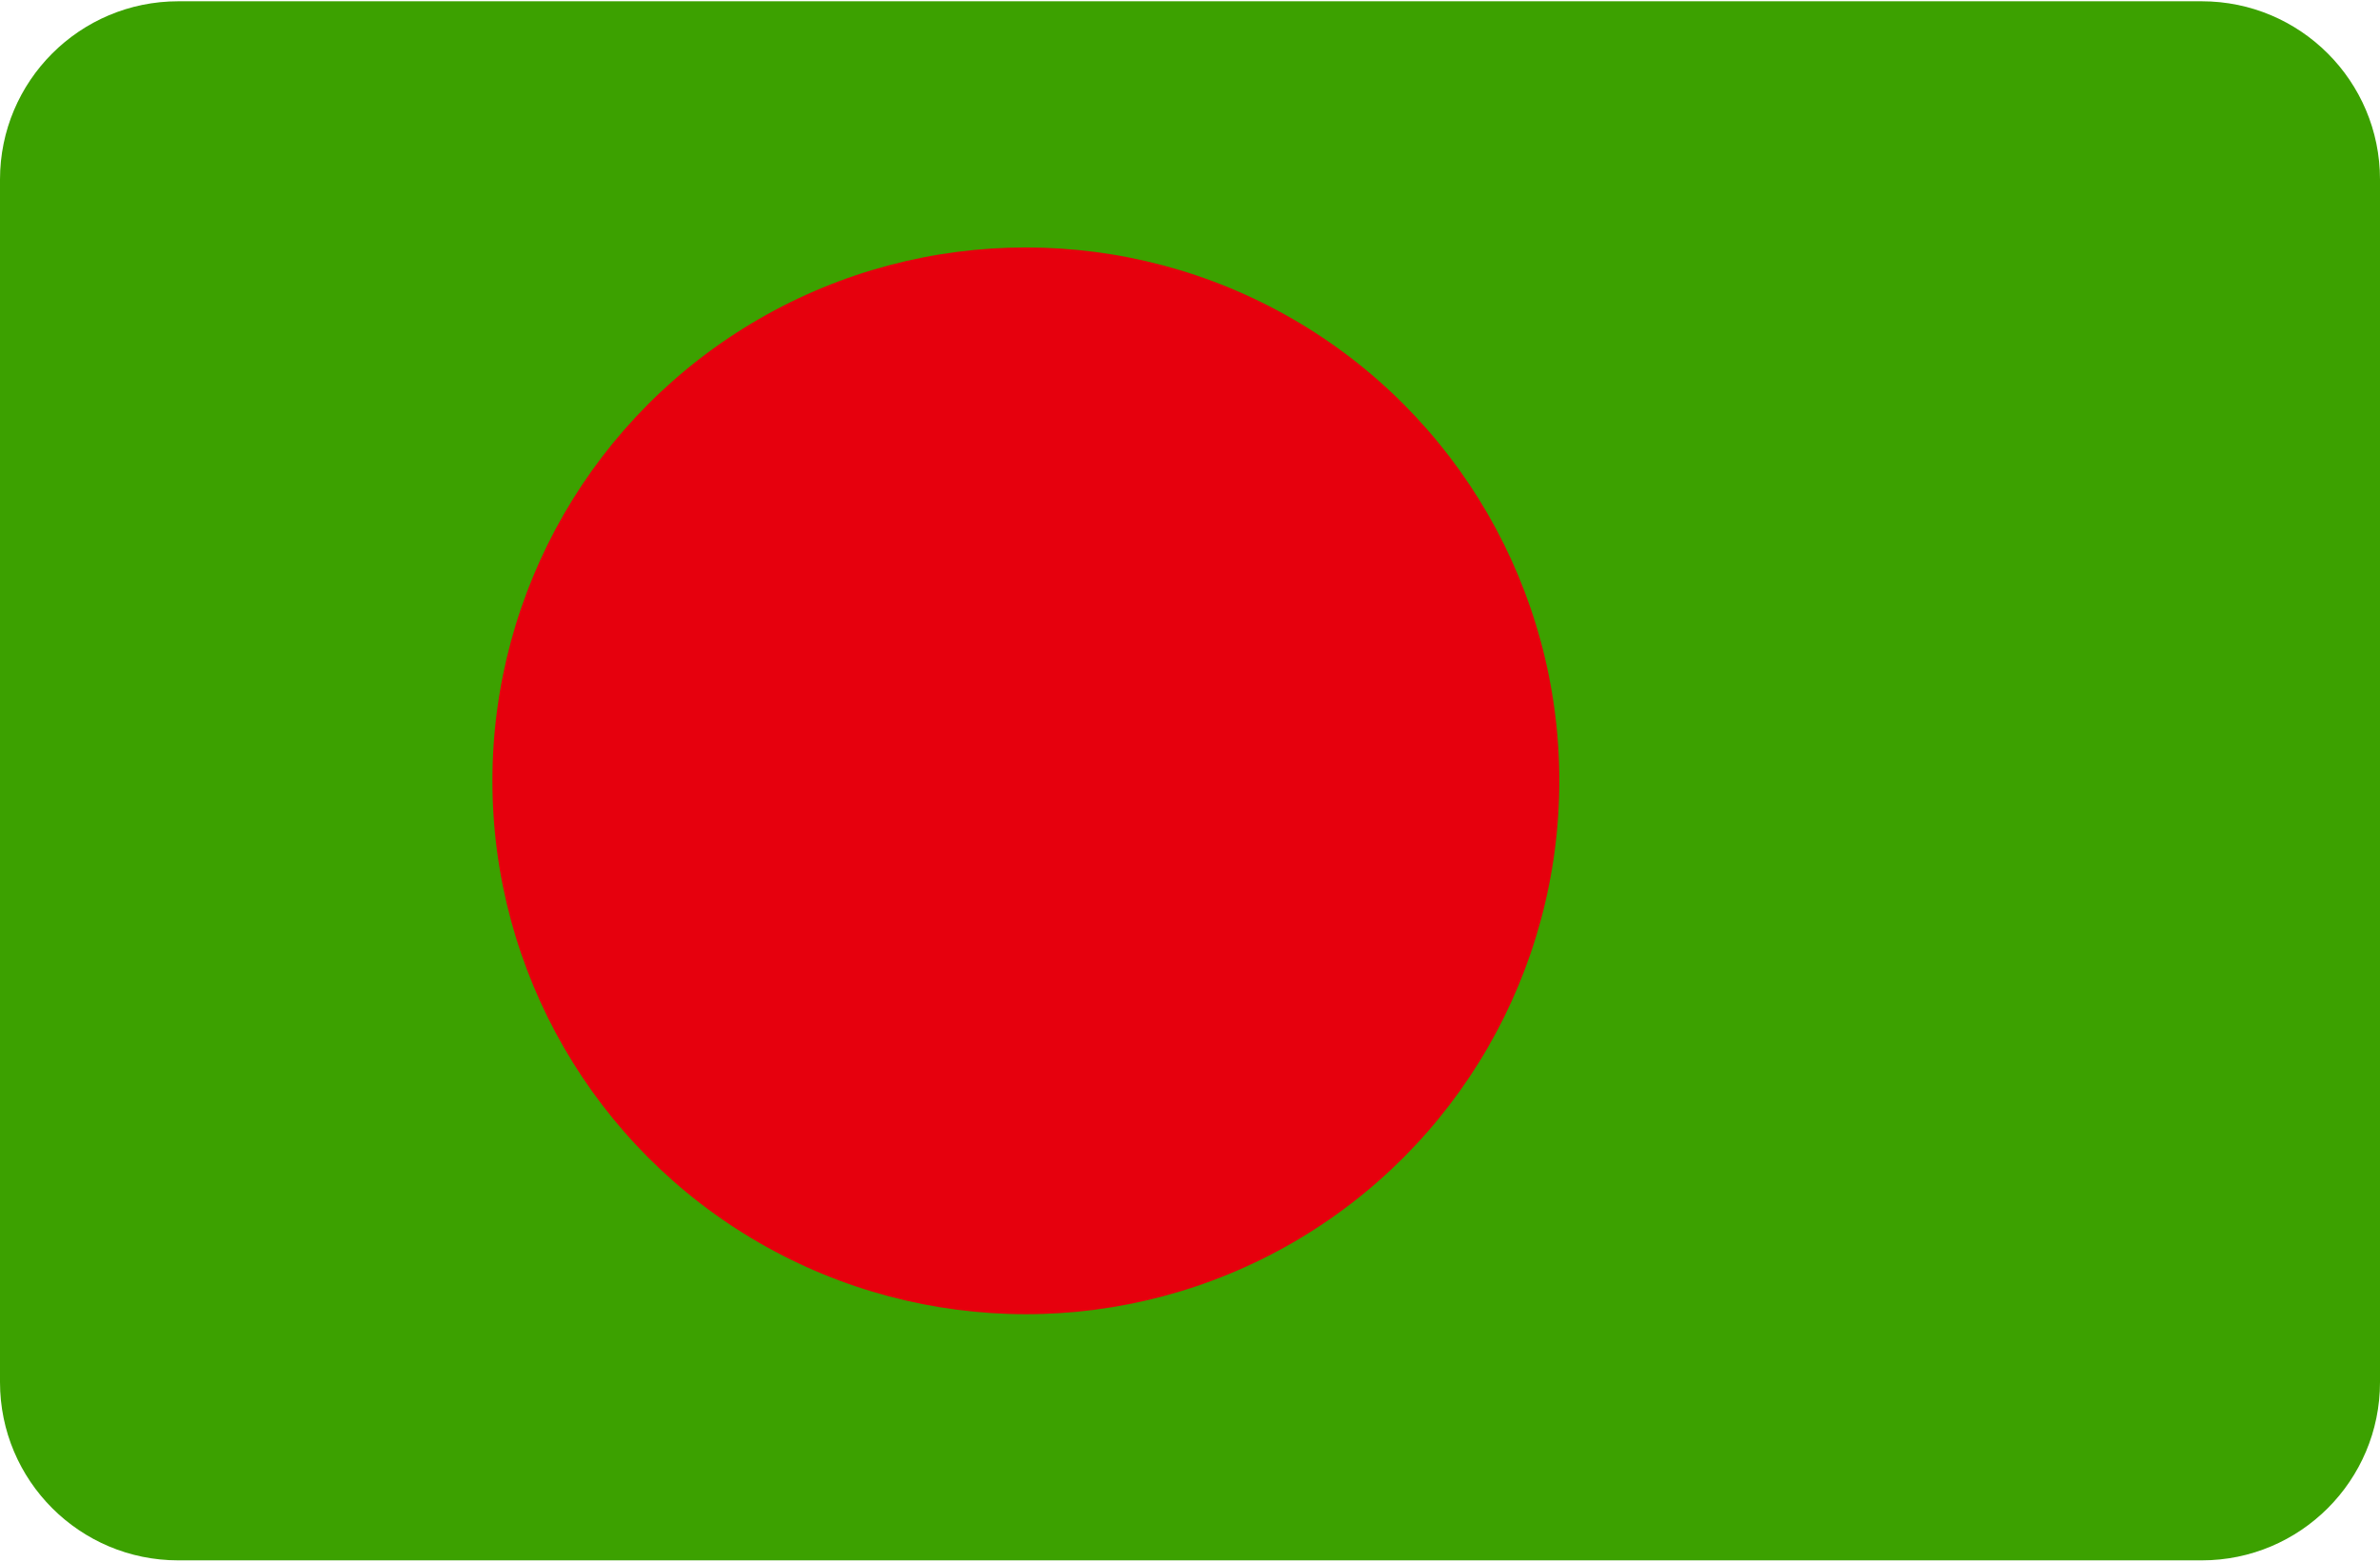 <svg width="512" height="336" xmlns="http://www.w3.org/2000/svg"><g fill="none" fill-rule="evenodd"><path d="M473.655 335.724H38.345C17.167 335.724 0 318.557 0 297.379V38.621C0 17.444 17.167.276 38.345.276h435.31C494.832.276 512 17.443 512 38.621V297.38c0 21.177-17.167 38.344-38.345 38.344z" fill="#3CA100"/><circle fill="#E6000D" cx="220.69" cy="168" r="114.76"/></g></svg>